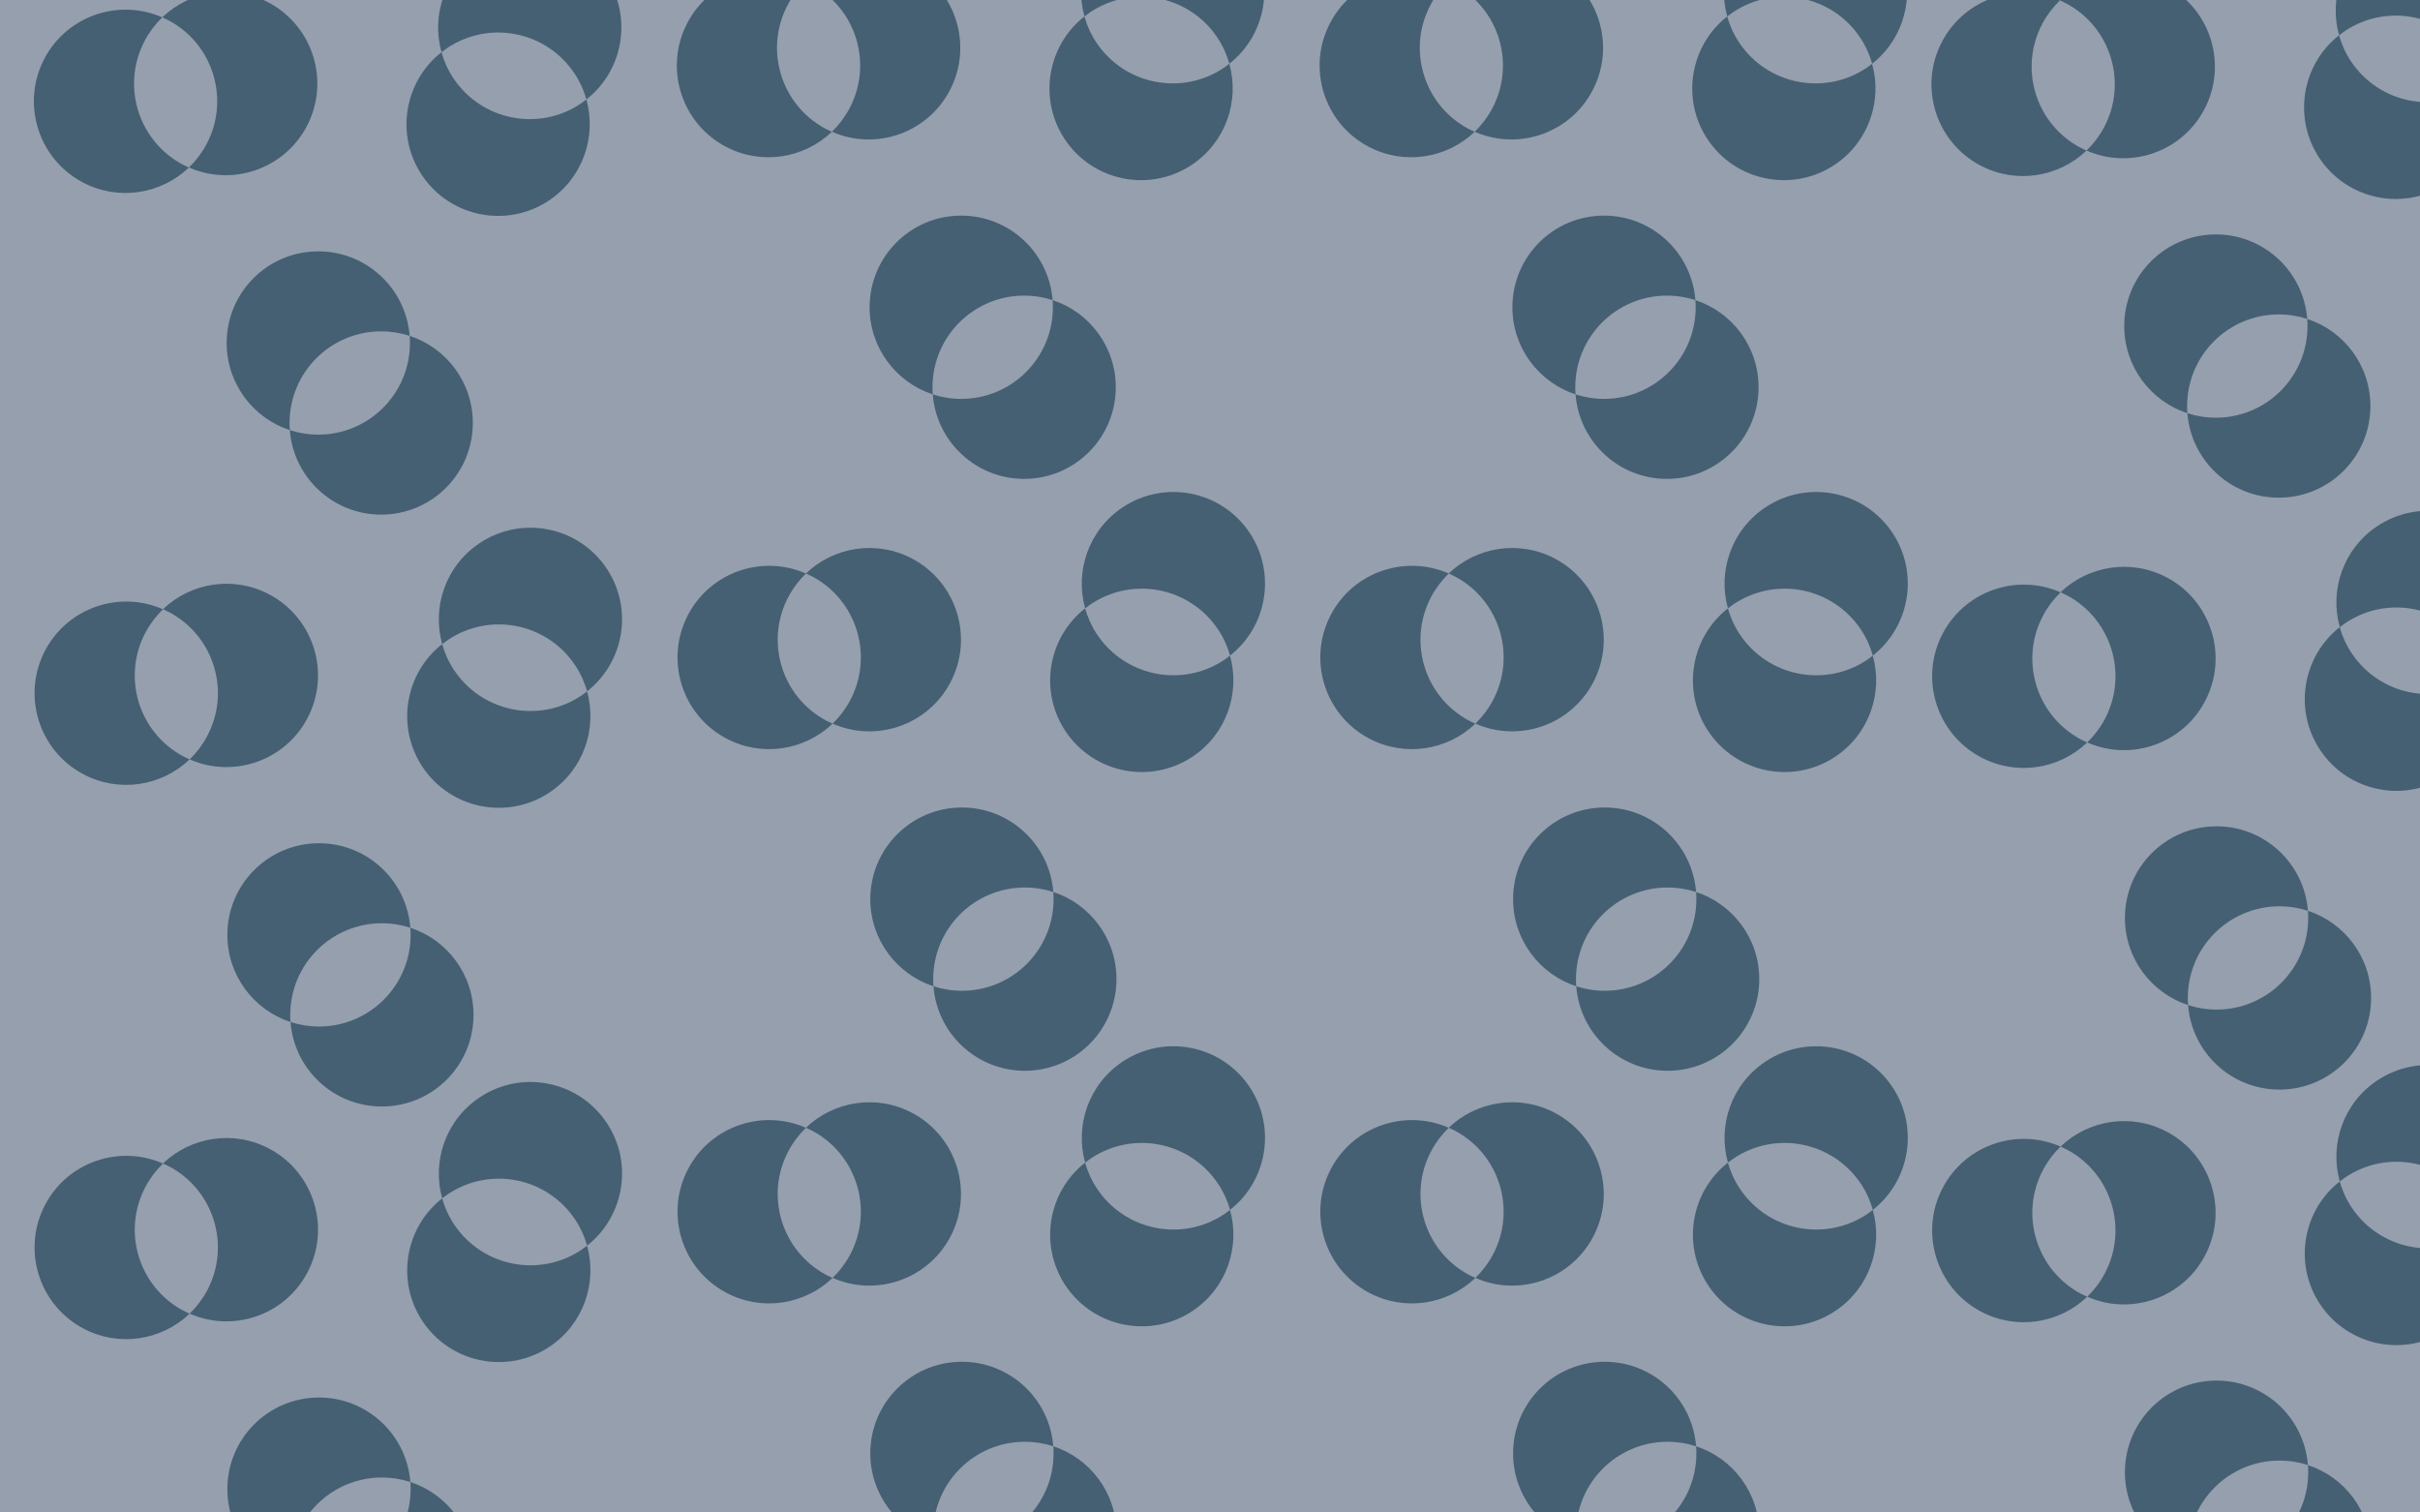 <svg xmlns="http://www.w3.org/2000/svg" xmlns:xlink="http://www.w3.org/1999/xlink" width="1280" zoomAndPan="magnify" viewBox="0 0 960 600" height="800" preserveAspectRatio="xMidYMid meet" version="1.0"><defs><clipPath id="c7a793a397"><path d="M 13 0 L 247 0 L 247 204.219 L 13 204.219 Z M 13 0 " clip-rule="nonzero"/></clipPath><clipPath id="474b132950"><path d="M 268 195 L 502 195 L 502 424.84 L 268 424.84 Z M 268 195 " clip-rule="nonzero"/></clipPath><clipPath id="dd6d22ed30"><path d="M 523 195 L 757 195 L 757 424.84 L 523 424.84 Z M 523 195 " clip-rule="nonzero"/></clipPath><clipPath id="67d16c060f"><path d="M 766 0 L 960 0 L 960 197.5 L 766 197.5 Z M 766 0 " clip-rule="nonzero"/></clipPath><clipPath id="137d41fabd"><path d="M 766 202 L 960 202 L 960 432.305 L 766 432.305 Z M 766 202 " clip-rule="nonzero"/></clipPath></defs><rect x="-96" width="1152" fill="#ffffff" y="-60" height="720" fill-opacity="1"/><rect x="-96" width="1152" fill="#969fae" y="-60" height="720" fill-opacity="1"/><g clip-path="url(#c7a793a397)"><path fill="#456073" d="M 187.566 167.801 C 187.566 187.887 171.301 204.152 151.215 204.152 C 132.09 204.152 116.402 189.395 114.973 170.629 C 118.516 171.785 122.309 172.414 126.266 172.414 C 146.352 172.414 162.617 156.148 162.617 136.062 C 162.617 135.102 162.59 134.168 162.508 133.234 C 177.07 137.984 187.566 151.668 187.566 167.801 Z M 151.215 131.445 C 155.145 131.445 158.965 132.078 162.508 133.234 C 161.051 114.465 145.391 99.711 126.266 99.711 C 106.18 99.711 89.914 115.977 89.914 136.062 C 89.914 152.191 100.438 165.875 114.973 170.629 C 114.891 169.695 114.863 168.762 114.863 167.801 C 114.863 147.715 131.156 131.445 151.215 131.445 Z M 57.492 16.016 C 59.359 12.523 61.695 9.504 64.387 6.891 C 47.16 -0.664 26.742 6.176 17.73 23.047 C 8.277 40.742 14.957 62.781 32.652 72.262 C 46.883 79.871 63.891 77.043 74.938 66.461 C 74.086 66.078 73.234 65.664 72.383 65.227 C 54.688 55.746 48.012 33.711 57.492 16.016 Z M 121.594 50.277 C 131.047 32.582 124.371 10.547 106.676 1.066 C 92.441 -6.543 75.434 -3.715 64.387 6.863 C 65.238 7.25 66.09 7.66 66.941 8.102 C 84.637 17.555 91.344 39.59 81.863 57.312 C 79.996 60.801 77.66 63.824 74.965 66.434 C 92.168 74.02 112.582 67.148 121.594 50.277 Z M 240.379 -9.293 C 229.223 -26 206.637 -30.477 189.957 -19.32 C 176.551 -10.363 171 5.984 175.148 20.715 C 175.891 20.137 176.66 19.586 177.43 19.035 C 194.137 7.883 216.695 12.359 227.848 29.066 C 230.047 32.336 231.613 35.852 232.629 39.453 C 247.414 27.828 250.984 6.59 240.379 -9.293 Z M 179.902 31.098 C 177.703 27.828 176.137 24.312 175.121 20.715 C 160.336 32.336 156.766 53.574 167.371 69.484 C 178.527 86.191 201.113 90.672 217.793 79.516 C 231.203 70.559 236.754 54.207 232.602 39.48 C 231.859 40.059 231.094 40.605 230.324 41.156 C 213.645 52.285 191.059 47.777 179.902 31.098 Z M 179.902 31.098 " fill-opacity="1" fill-rule="nonzero"/></g><path fill="#456073" d="M 187.84 402.602 C 187.84 422.688 171.574 438.953 151.488 438.953 C 132.363 438.953 116.676 424.199 115.246 405.43 C 118.789 406.586 122.582 407.219 126.539 407.219 C 146.625 407.219 162.891 390.949 162.891 370.863 C 162.891 369.902 162.863 368.969 162.781 368.035 C 177.344 372.789 187.84 386.473 187.84 402.602 Z M 151.488 366.25 C 155.418 366.25 159.238 366.879 162.781 368.035 C 161.324 349.266 145.664 334.512 126.539 334.512 C 106.453 334.512 90.188 350.777 90.188 370.863 C 90.188 386.992 100.711 400.676 115.246 405.43 C 115.164 404.496 115.137 403.562 115.137 402.602 C 115.137 382.516 131.43 366.25 151.488 366.25 Z M 57.766 250.816 C 59.633 247.328 61.969 244.305 64.66 241.695 C 47.434 234.137 27.016 240.98 18.004 257.852 C 8.551 275.547 15.23 297.582 32.926 307.062 C 47.156 314.672 64.168 311.844 75.211 301.266 C 74.359 300.879 73.508 300.469 72.656 300.027 C 54.961 290.547 48.285 268.512 57.766 250.816 Z M 121.867 285.082 C 131.32 267.387 124.645 245.348 106.949 235.867 C 92.715 228.258 75.707 231.086 64.66 241.668 C 65.512 242.051 66.363 242.465 67.215 242.902 C 84.91 252.355 91.617 274.391 82.137 292.113 C 80.27 295.605 77.934 298.625 75.238 301.238 C 92.441 308.82 112.855 301.953 121.867 285.082 Z M 240.652 225.508 C 229.496 208.805 206.91 204.324 190.23 215.48 C 176.824 224.438 171.273 240.785 175.422 255.516 C 176.164 254.938 176.934 254.387 177.703 253.84 C 194.41 242.684 216.969 247.16 228.125 263.867 C 230.32 267.137 231.887 270.656 232.902 274.254 C 247.688 262.633 251.258 241.391 240.652 225.508 Z M 180.176 265.902 C 177.977 262.633 176.41 259.113 175.395 255.516 C 160.613 267.137 157.039 288.379 167.645 304.289 C 178.801 320.992 201.387 325.473 218.066 314.316 C 231.477 305.359 237.027 289.008 232.875 274.281 C 232.137 274.859 231.367 275.41 230.598 275.957 C 213.918 287.086 191.332 282.578 180.176 265.902 Z M 180.176 265.902 " fill-opacity="1" fill-rule="nonzero"/><path fill="#456073" d="M 187.84 622.477 C 187.84 642.562 171.574 658.832 151.488 658.832 C 132.363 658.832 116.676 644.074 115.246 625.309 C 118.789 626.461 122.582 627.094 126.539 627.094 C 146.625 627.094 162.891 610.828 162.891 590.742 C 162.891 589.781 162.863 588.848 162.781 587.91 C 177.344 592.664 187.84 606.348 187.84 622.477 Z M 151.488 586.125 C 155.418 586.125 159.238 586.758 162.781 587.91 C 161.324 569.145 145.664 554.391 126.539 554.391 C 106.453 554.391 90.188 570.656 90.188 590.742 C 90.188 606.871 100.711 620.555 115.246 625.309 C 115.164 624.375 115.137 623.441 115.137 622.477 C 115.137 602.391 131.43 586.125 151.488 586.125 Z M 57.766 470.695 C 59.633 467.203 61.969 464.18 64.66 461.57 C 47.434 454.016 27.016 460.855 18.004 477.727 C 8.551 495.422 15.23 517.461 32.926 526.941 C 47.156 534.551 64.168 531.719 75.211 521.141 C 74.359 520.758 73.508 520.344 72.656 519.906 C 54.961 510.426 48.285 488.391 57.766 470.695 Z M 121.867 504.957 C 131.32 487.262 124.645 465.227 106.949 455.746 C 92.715 448.133 75.707 450.965 64.66 461.543 C 65.512 461.93 66.363 462.34 67.215 462.781 C 84.91 472.23 91.617 494.27 82.137 511.992 C 80.27 515.48 77.934 518.504 75.238 521.113 C 92.441 528.699 112.855 521.828 121.867 504.957 Z M 240.652 445.387 C 229.496 428.68 206.91 424.203 190.23 435.359 C 176.824 444.316 171.273 460.664 175.422 475.391 C 176.164 474.816 176.934 474.266 177.703 473.715 C 194.41 462.559 216.969 467.039 228.125 483.746 C 230.32 487.016 231.887 490.531 232.902 494.133 C 247.688 482.508 251.258 461.27 240.652 445.387 Z M 180.176 485.777 C 177.977 482.508 176.41 478.992 175.395 475.391 C 160.613 487.016 157.039 508.254 167.645 524.164 C 178.801 540.871 201.387 545.348 218.066 534.195 C 231.477 525.234 237.027 508.887 232.875 494.16 C 232.137 494.734 231.367 495.285 230.598 495.836 C 213.918 506.965 191.332 502.457 180.176 485.777 Z M 180.176 485.777 " fill-opacity="1" fill-rule="nonzero"/><path fill="#456073" d="M 442.625 153.621 C 442.625 173.707 426.359 189.973 406.273 189.973 C 387.148 189.973 371.457 175.219 370.031 156.449 C 373.574 157.605 377.367 158.234 381.324 158.234 C 401.41 158.234 417.676 141.969 417.676 121.883 C 417.676 120.922 417.648 119.988 417.566 119.055 C 432.129 123.809 442.625 137.492 442.625 153.621 Z M 406.273 117.27 C 410.199 117.27 414.02 117.898 417.566 119.055 C 416.109 100.285 400.445 85.531 381.324 85.531 C 361.238 85.531 344.969 101.797 344.969 121.883 C 344.969 138.012 355.492 151.695 370.031 156.449 C 369.945 155.516 369.918 154.582 369.918 153.621 C 369.918 133.535 386.215 117.27 406.273 117.27 Z M 312.547 1.836 C 314.414 -1.652 316.75 -4.676 319.445 -7.285 C 302.215 -14.844 281.801 -8 272.789 8.871 C 263.336 26.566 270.012 48.602 287.707 58.082 C 301.941 65.691 318.949 62.863 329.996 52.285 C 329.145 51.898 328.293 51.488 327.441 51.047 C 309.746 41.566 303.066 19.531 312.547 1.836 Z M 376.652 36.102 C 386.105 18.406 379.426 -3.633 361.73 -13.113 C 347.496 -20.723 330.488 -17.895 319.445 -7.312 C 320.297 -6.93 321.148 -6.52 322 -6.078 C 339.695 3.375 346.398 25.41 336.918 43.133 C 335.051 46.625 332.715 49.645 330.023 52.258 C 347.223 59.84 367.641 52.973 376.652 36.102 Z M 495.438 -23.473 C 484.281 -40.176 461.695 -44.656 445.016 -33.5 C 431.605 -24.543 426.055 -8.195 430.203 6.535 C 430.945 5.957 431.715 5.406 432.484 4.859 C 449.191 -6.297 471.75 -1.82 482.906 14.887 C 485.105 18.156 486.672 21.676 487.688 25.273 C 502.469 13.652 506.043 -7.59 495.438 -23.473 Z M 434.957 16.922 C 432.762 13.652 431.195 10.133 430.176 6.535 C 415.395 18.156 411.824 39.398 422.43 55.305 C 433.586 72.012 456.172 76.492 472.848 65.336 C 486.258 56.379 491.809 40.027 487.66 25.301 C 486.918 25.879 486.148 26.426 485.379 26.977 C 468.699 38.105 446.113 33.598 434.957 16.922 Z M 434.957 16.922 " fill-opacity="1" fill-rule="nonzero"/><g clip-path="url(#474b132950)"><path fill="#456073" d="M 442.898 388.422 C 442.898 408.508 426.633 424.773 406.547 424.773 C 387.422 424.773 371.73 410.02 370.305 391.254 C 373.848 392.406 377.641 393.039 381.598 393.039 C 401.684 393.039 417.949 376.77 417.949 356.688 C 417.949 355.723 417.922 354.789 417.84 353.855 C 432.402 358.609 442.898 372.293 442.898 388.422 Z M 406.547 352.07 C 410.477 352.07 414.293 352.703 417.84 353.855 C 416.383 335.09 400.719 320.332 381.598 320.332 C 361.512 320.332 345.242 336.602 345.242 356.688 C 345.242 372.816 355.766 386.5 370.305 391.254 C 370.219 390.316 370.191 389.383 370.191 388.422 C 370.191 368.336 386.488 352.07 406.547 352.07 Z M 312.82 236.637 C 314.688 233.148 317.023 230.125 319.719 227.516 C 302.488 219.957 282.074 226.801 273.062 243.672 C 263.609 261.367 270.285 283.402 287.98 292.883 C 302.215 300.496 319.223 297.664 330.27 287.086 C 329.418 286.699 328.566 286.289 327.715 285.848 C 310.02 276.371 303.34 254.332 312.82 236.637 Z M 376.926 270.902 C 386.379 253.207 379.699 231.168 362.004 221.691 C 347.773 214.078 330.762 216.91 319.719 227.488 C 320.57 227.871 321.422 228.285 322.273 228.723 C 339.969 238.176 346.672 260.211 337.191 277.938 C 335.324 281.426 332.988 284.449 330.297 287.059 C 347.496 294.641 367.914 287.773 376.926 270.902 Z M 495.711 211.332 C 484.555 194.625 461.969 190.145 445.289 201.301 C 431.879 210.258 426.328 226.609 430.477 241.336 C 431.219 240.758 431.988 240.211 432.758 239.66 C 449.465 228.504 472.023 232.984 483.18 249.688 C 485.379 252.957 486.945 256.477 487.961 260.074 C 502.742 248.453 506.316 227.211 495.711 211.332 Z M 435.23 251.723 C 433.035 248.453 431.469 244.934 430.449 241.336 C 415.668 252.957 412.098 274.199 422.703 290.109 C 433.859 306.812 456.445 311.293 473.121 300.137 C 486.531 291.18 492.082 274.832 487.934 260.102 C 487.191 260.68 486.422 261.23 485.652 261.777 C 468.973 272.906 446.387 268.402 435.23 251.723 Z M 435.23 251.723 " fill-opacity="1" fill-rule="nonzero"/></g><path fill="#456073" d="M 442.898 608.301 C 442.898 628.387 426.633 644.652 406.547 644.652 C 387.422 644.652 371.73 629.895 370.305 611.129 C 373.848 612.285 377.641 612.914 381.598 612.914 C 401.684 612.914 417.949 596.648 417.949 576.562 C 417.949 575.602 417.922 574.668 417.84 573.734 C 432.402 578.484 442.898 592.172 442.898 608.301 Z M 406.547 571.945 C 410.477 571.945 414.293 572.578 417.84 573.734 C 416.383 554.965 400.719 540.211 381.598 540.211 C 361.512 540.211 345.242 556.477 345.242 576.562 C 345.242 592.691 355.766 606.375 370.305 611.129 C 370.219 610.195 370.191 609.262 370.191 608.301 C 370.191 588.215 386.488 571.945 406.547 571.945 Z M 312.82 456.516 C 314.688 453.023 317.023 450.004 319.719 447.391 C 302.488 439.836 282.074 446.676 273.062 463.547 C 263.609 481.242 270.285 503.281 287.98 512.762 C 302.215 520.371 319.223 517.543 330.27 506.961 C 329.418 506.578 328.566 506.168 327.715 505.727 C 310.02 496.246 303.34 474.211 312.82 456.516 Z M 376.926 490.777 C 386.379 473.082 379.699 451.047 362.004 441.566 C 347.773 433.957 330.762 436.785 319.719 447.363 C 320.57 447.75 321.422 448.16 322.273 448.602 C 339.969 458.055 346.672 480.09 337.191 497.812 C 335.324 501.301 332.988 504.324 330.297 506.934 C 347.496 514.52 367.914 507.648 376.926 490.777 Z M 495.711 431.207 C 484.555 414.5 461.969 410.023 445.289 421.18 C 431.879 430.137 426.328 446.484 430.477 461.215 C 431.219 460.637 431.988 460.086 432.758 459.535 C 449.465 448.383 472.023 452.859 483.18 469.566 C 485.379 472.836 486.945 476.352 487.961 479.953 C 502.742 468.328 506.316 447.09 495.711 431.207 Z M 435.23 471.598 C 433.035 468.328 431.469 464.812 430.449 461.215 C 415.668 472.836 412.098 494.074 422.703 509.984 C 433.859 526.691 456.445 531.172 473.121 520.016 C 486.531 511.059 492.082 494.707 487.934 479.98 C 487.191 480.559 486.422 481.105 485.652 481.656 C 468.973 492.785 446.387 488.277 435.23 471.598 Z M 435.23 471.598 " fill-opacity="1" fill-rule="nonzero"/><path fill="#456073" d="M 697.613 153.621 C 697.613 173.707 681.344 189.973 661.258 189.973 C 642.137 189.973 626.445 175.219 625.016 156.449 C 628.562 157.605 632.355 158.234 636.309 158.234 C 656.395 158.234 672.664 141.969 672.664 121.883 C 672.664 120.922 672.637 119.988 672.555 119.055 C 687.117 123.809 697.613 137.492 697.613 153.621 Z M 661.258 117.27 C 665.188 117.27 669.008 117.898 672.555 119.055 C 671.098 100.285 655.434 85.531 636.309 85.531 C 616.223 85.531 599.957 101.797 599.957 121.883 C 599.957 138.012 610.48 151.695 625.016 156.449 C 624.934 155.516 624.906 154.582 624.906 153.621 C 624.906 133.535 641.203 117.27 661.258 117.27 Z M 567.535 1.836 C 569.402 -1.652 571.738 -4.676 574.43 -7.285 C 557.203 -14.844 536.789 -8 527.773 8.871 C 518.324 26.566 525 48.602 542.695 58.082 C 556.93 65.691 573.938 62.863 584.984 52.285 C 584.129 51.898 583.277 51.488 582.426 51.047 C 564.73 41.566 558.055 19.531 567.535 1.836 Z M 631.641 36.102 C 641.09 18.406 634.414 -3.633 616.719 -13.113 C 602.484 -20.723 585.477 -17.895 574.43 -7.312 C 575.281 -6.93 576.137 -6.52 576.988 -6.078 C 594.684 3.375 601.387 25.41 591.906 43.133 C 590.039 46.625 587.703 49.645 585.012 52.258 C 602.211 59.84 622.625 52.973 631.641 36.102 Z M 750.422 -23.473 C 739.27 -40.176 716.68 -44.656 700.004 -33.5 C 686.594 -24.543 681.043 -8.195 685.191 6.535 C 685.934 5.957 686.703 5.406 687.473 4.859 C 704.18 -6.297 726.738 -1.82 737.895 14.887 C 740.094 18.156 741.66 21.676 742.676 25.273 C 757.457 13.652 761.031 -7.59 750.422 -23.473 Z M 689.945 16.922 C 687.746 13.652 686.18 10.133 685.164 6.535 C 670.383 18.156 666.809 39.398 677.418 55.305 C 688.57 72.012 711.16 76.492 727.836 65.336 C 741.246 56.379 746.797 40.027 742.648 25.301 C 741.906 25.879 741.137 26.426 740.367 26.977 C 723.688 38.105 701.102 33.598 689.945 16.922 Z M 689.945 16.922 " fill-opacity="1" fill-rule="nonzero"/><g clip-path="url(#dd6d22ed30)"><path fill="#456073" d="M 697.887 388.422 C 697.887 408.508 681.617 424.773 661.535 424.773 C 642.41 424.773 626.719 410.02 625.289 391.254 C 628.836 392.406 632.629 393.039 636.582 393.039 C 656.668 393.039 672.938 376.77 672.938 356.688 C 672.938 355.723 672.91 354.789 672.828 353.855 C 687.391 358.609 697.887 372.293 697.887 388.422 Z M 661.535 352.07 C 665.461 352.07 669.281 352.703 672.828 353.855 C 671.371 335.09 655.707 320.332 636.582 320.332 C 616.496 320.332 600.23 336.602 600.23 356.688 C 600.23 372.816 610.754 386.5 625.289 391.254 C 625.207 390.316 625.18 389.383 625.18 388.422 C 625.18 368.336 641.477 352.07 661.535 352.07 Z M 567.809 236.637 C 569.676 233.148 572.012 230.125 574.703 227.516 C 557.477 219.957 537.062 226.801 528.047 243.672 C 518.598 261.367 525.273 283.402 542.969 292.883 C 557.203 300.496 574.211 297.664 585.258 287.086 C 584.406 286.699 583.551 286.289 582.699 285.848 C 565.004 276.371 558.328 254.332 567.809 236.637 Z M 631.914 270.902 C 641.363 253.207 634.688 231.168 616.992 221.691 C 602.758 214.078 585.75 216.91 574.703 227.488 C 575.559 227.871 576.41 228.285 577.262 228.723 C 594.957 238.176 601.66 260.211 592.18 277.938 C 590.312 281.426 587.977 284.449 585.285 287.059 C 602.484 294.641 622.898 287.773 631.914 270.902 Z M 750.695 211.332 C 739.543 194.625 716.953 190.145 700.277 201.301 C 686.867 210.258 681.316 226.609 685.465 241.336 C 686.207 240.758 686.977 240.211 687.746 239.66 C 704.453 228.504 727.012 232.984 738.168 249.688 C 740.367 252.957 741.934 256.477 742.949 260.074 C 757.73 248.453 761.305 227.211 750.695 211.332 Z M 690.219 251.723 C 688.02 248.453 686.457 244.934 685.438 241.336 C 670.656 252.957 667.082 274.199 677.691 290.109 C 688.844 306.812 711.434 311.293 728.109 300.137 C 741.52 291.18 747.07 274.832 742.922 260.102 C 742.18 260.68 741.41 261.23 740.641 261.777 C 723.961 272.906 701.375 268.402 690.219 251.723 Z M 690.219 251.723 " fill-opacity="1" fill-rule="nonzero"/></g><path fill="#456073" d="M 697.887 608.301 C 697.887 628.387 681.617 644.652 661.535 644.652 C 642.41 644.652 626.719 629.895 625.289 611.129 C 628.836 612.285 632.629 612.914 636.582 612.914 C 656.668 612.914 672.938 596.648 672.938 576.562 C 672.938 575.602 672.91 574.668 672.828 573.734 C 687.391 578.484 697.887 592.172 697.887 608.301 Z M 661.535 571.945 C 665.461 571.945 669.281 572.578 672.828 573.734 C 671.371 554.965 655.707 540.211 636.582 540.211 C 616.496 540.211 600.23 556.477 600.23 576.562 C 600.23 592.691 610.754 606.375 625.289 611.129 C 625.207 610.195 625.18 609.262 625.18 608.301 C 625.18 588.215 641.477 571.945 661.535 571.945 Z M 567.809 456.516 C 569.676 453.023 572.012 450.004 574.703 447.391 C 557.477 439.836 537.062 446.676 528.047 463.547 C 518.598 481.242 525.273 503.281 542.969 512.762 C 557.203 520.371 574.211 517.543 585.258 506.961 C 584.406 506.578 583.551 506.168 582.699 505.727 C 565.004 496.246 558.328 474.211 567.809 456.516 Z M 631.914 490.777 C 641.363 473.082 634.688 451.047 616.992 441.566 C 602.758 433.957 585.75 436.785 574.703 447.363 C 575.559 447.75 576.41 448.16 577.262 448.602 C 594.957 458.055 601.66 480.09 592.18 497.812 C 590.312 501.301 587.977 504.324 585.285 506.934 C 602.484 514.52 622.898 507.648 631.914 490.777 Z M 750.695 431.207 C 739.543 414.5 716.953 410.023 700.277 421.18 C 686.867 430.137 681.316 446.484 685.465 461.215 C 686.207 460.637 686.977 460.086 687.746 459.535 C 704.453 448.383 727.012 452.859 738.168 469.566 C 740.367 472.836 741.934 476.352 742.949 479.953 C 757.73 468.328 761.305 447.09 750.695 431.207 Z M 690.219 471.598 C 688.02 468.328 686.457 464.812 685.438 461.215 C 670.656 472.836 667.082 494.074 677.691 509.984 C 688.844 526.691 711.434 531.172 728.109 520.016 C 741.52 511.059 747.07 494.707 742.922 479.98 C 742.18 480.559 741.41 481.105 740.641 481.656 C 723.961 492.785 701.375 488.277 690.219 471.598 Z M 690.219 471.598 " fill-opacity="1" fill-rule="nonzero"/><g clip-path="url(#67d16c060f)"><path fill="#456073" d="M 940.328 161.082 C 940.328 181.168 924.059 197.434 903.973 197.434 C 884.848 197.434 869.16 182.68 867.73 163.914 C 871.277 165.066 875.066 165.699 879.023 165.699 C 899.109 165.699 915.375 149.434 915.375 129.348 C 915.375 128.383 915.348 127.449 915.266 126.516 C 929.828 131.27 940.328 144.953 940.328 161.082 Z M 903.973 124.73 C 907.902 124.73 911.723 125.363 915.266 126.516 C 913.812 107.75 898.148 92.992 879.023 92.992 C 858.938 92.992 842.672 109.262 842.672 129.348 C 842.672 145.477 853.195 159.16 867.73 163.914 C 867.648 162.977 867.621 162.043 867.621 161.082 C 867.621 140.996 883.914 124.73 903.973 124.73 Z M 810.25 9.297 C 812.117 5.809 814.453 2.785 817.145 0.176 C 799.918 -7.383 779.5 -0.539 770.488 16.332 C 761.035 34.027 767.715 56.062 785.41 65.543 C 799.641 73.156 816.652 70.324 827.695 59.746 C 826.844 59.363 825.992 58.949 825.141 58.508 C 807.445 49.031 800.77 26.992 810.25 9.297 Z M 874.352 43.562 C 883.805 25.867 877.129 3.828 859.434 -5.648 C 845.199 -13.262 828.191 -10.43 817.145 0.148 C 817.996 0.531 818.848 0.945 819.699 1.383 C 837.395 10.836 844.102 32.875 834.621 50.598 C 832.754 54.086 830.418 57.109 827.723 59.719 C 844.926 67.301 865.34 60.434 874.352 43.562 Z M 993.137 -16.008 C 981.98 -32.715 959.395 -37.195 942.715 -26.039 C 929.309 -17.082 923.758 -0.73 927.906 13.996 C 928.648 13.418 929.418 12.871 930.188 12.32 C 946.895 1.164 969.453 5.645 980.609 22.348 C 982.805 25.621 984.371 29.137 985.391 32.734 C 1000.172 21.113 1003.742 -0.129 993.137 -16.008 Z M 932.66 24.383 C 930.461 21.113 928.895 17.598 927.879 13.996 C 913.098 25.621 909.523 46.859 920.129 62.77 C 931.285 79.477 953.871 83.953 970.551 72.797 C 983.961 63.84 989.512 47.492 985.363 32.762 C 984.621 33.34 983.852 33.891 983.082 34.441 C 966.402 45.566 943.816 41.062 932.66 24.383 Z M 932.66 24.383 " fill-opacity="1" fill-rule="nonzero"/></g><g clip-path="url(#137d41fabd)"><path fill="#456073" d="M 940.602 395.883 C 940.602 415.969 924.332 432.238 904.246 432.238 C 885.125 432.238 869.434 417.48 868.004 398.715 C 871.551 399.867 875.34 400.5 879.297 400.5 C 899.383 400.5 915.652 384.234 915.652 364.148 C 915.652 363.188 915.621 362.25 915.539 361.316 C 930.102 366.07 940.602 379.754 940.602 395.883 Z M 904.246 359.531 C 908.176 359.531 911.996 360.164 915.539 361.316 C 914.086 342.551 898.422 327.797 879.297 327.797 C 859.211 327.797 842.945 344.062 842.945 364.148 C 842.945 380.277 853.469 393.961 868.004 398.715 C 867.922 397.781 867.895 396.848 867.895 395.883 C 867.895 375.797 884.188 359.531 904.246 359.531 Z M 810.523 244.098 C 812.391 240.609 814.727 237.586 817.418 234.977 C 800.191 227.422 779.773 234.262 770.762 251.133 C 761.309 268.828 767.988 290.867 785.684 300.344 C 799.914 307.957 816.926 305.125 827.969 294.547 C 827.117 294.164 826.266 293.75 825.414 293.312 C 807.719 283.832 801.043 261.793 810.523 244.098 Z M 874.625 278.363 C 884.078 260.668 877.402 238.633 859.707 229.152 C 845.473 221.539 828.465 224.371 817.418 234.949 C 818.27 235.336 819.121 235.746 819.973 236.188 C 837.668 245.637 844.375 267.676 834.895 285.398 C 833.027 288.887 830.691 291.91 827.996 294.52 C 845.199 302.105 865.613 295.234 874.625 278.363 Z M 993.41 218.793 C 982.254 202.086 959.668 197.609 942.992 208.766 C 929.582 217.723 924.031 234.07 928.18 248.797 C 928.922 248.223 929.691 247.672 930.461 247.121 C 947.168 235.965 969.727 240.445 980.883 257.152 C 983.078 260.422 984.645 263.938 985.664 267.539 C 1000.445 255.914 1004.016 234.676 993.41 218.793 Z M 932.934 259.184 C 930.734 255.914 929.168 252.398 928.152 248.797 C 913.371 260.422 909.797 281.66 920.402 297.57 C 931.559 314.277 954.145 318.754 970.824 307.598 C 984.234 298.641 989.785 282.293 985.637 267.566 C 984.895 268.141 984.125 268.691 983.355 269.242 C 966.676 280.371 944.09 275.863 932.934 259.184 Z M 932.934 259.184 " fill-opacity="1" fill-rule="nonzero"/></g><path fill="#456073" d="M 940.602 615.762 C 940.602 635.848 924.332 652.113 904.246 652.113 C 885.125 652.113 869.434 637.359 868.004 618.59 C 871.551 619.746 875.34 620.379 879.297 620.379 C 899.383 620.379 915.652 604.109 915.652 584.023 C 915.652 583.062 915.621 582.129 915.539 581.195 C 930.102 585.949 940.602 599.633 940.602 615.762 Z M 904.246 579.41 C 908.176 579.41 911.996 580.039 915.539 581.195 C 914.086 562.43 898.422 547.672 879.297 547.672 C 859.211 547.672 842.945 563.938 842.945 584.023 C 842.945 600.156 853.469 613.84 868.004 618.59 C 867.922 617.656 867.895 616.723 867.895 615.762 C 867.895 595.676 884.188 579.41 904.246 579.41 Z M 810.523 463.977 C 812.391 460.488 814.727 457.465 817.418 454.855 C 800.191 447.297 779.773 454.141 770.762 471.012 C 761.309 488.707 767.988 510.742 785.684 520.223 C 799.914 527.836 816.926 525.004 827.969 514.426 C 827.117 514.039 826.266 513.629 825.414 513.188 C 807.719 503.707 801.043 481.672 810.523 463.977 Z M 874.625 498.242 C 884.078 480.547 877.402 458.508 859.707 449.027 C 845.473 441.418 828.465 444.25 817.418 454.828 C 818.27 455.211 819.121 455.625 819.973 456.062 C 837.668 465.516 844.375 487.551 834.895 505.273 C 833.027 508.766 830.691 511.789 827.996 514.398 C 845.199 521.98 865.613 515.113 874.625 498.242 Z M 993.41 438.672 C 982.254 421.965 959.668 417.484 942.992 428.641 C 929.582 437.598 924.031 453.949 928.18 468.676 C 928.922 468.098 929.691 467.551 930.461 467 C 947.168 455.844 969.727 460.324 980.883 477.027 C 983.078 480.297 984.645 483.816 985.664 487.414 C 1000.445 475.793 1004.016 454.551 993.41 438.672 Z M 932.934 479.062 C 930.734 475.793 929.168 472.273 928.152 468.676 C 913.371 480.297 909.797 501.539 920.402 517.449 C 931.559 534.152 954.145 538.633 970.824 527.477 C 984.234 518.52 989.785 502.172 985.637 487.441 C 984.895 488.02 984.125 488.57 983.355 489.117 C 966.676 500.246 944.09 495.742 932.934 479.062 Z M 932.934 479.062 " fill-opacity="1" fill-rule="nonzero"/></svg>